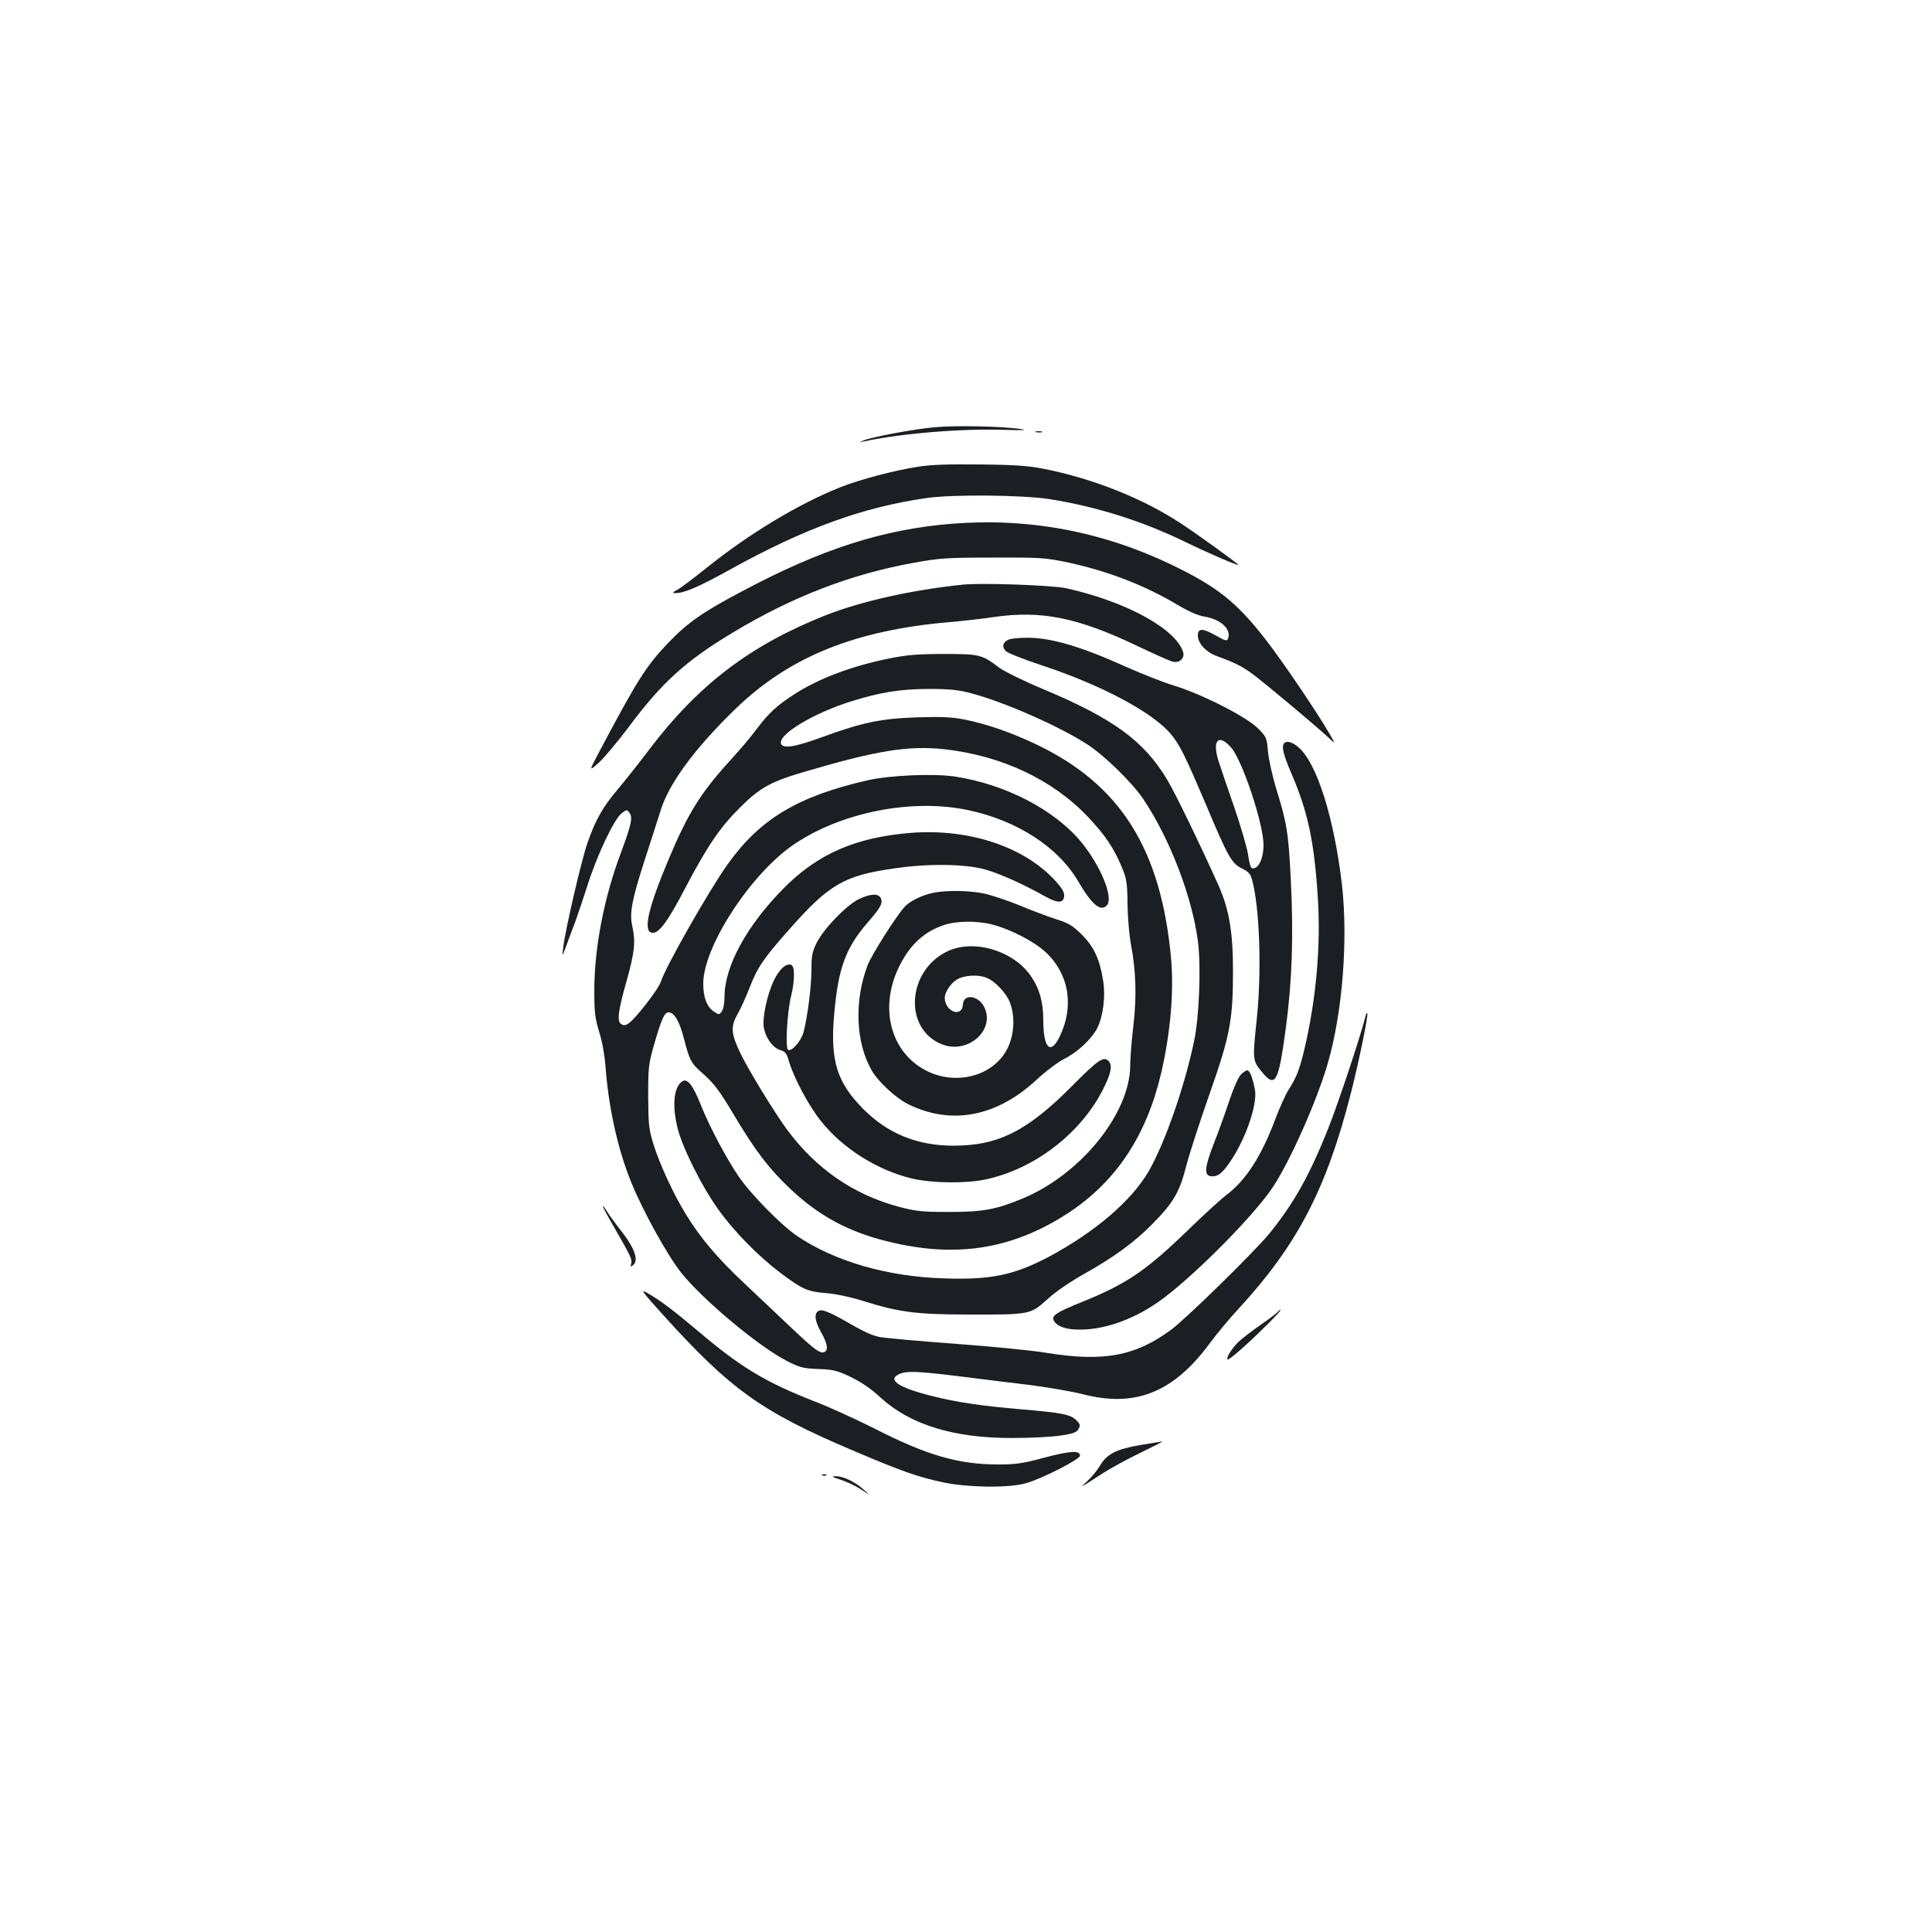 <?xml version="1.0" standalone="no"?>
<!DOCTYPE svg PUBLIC "-//W3C//DTD SVG 20010904//EN"
 "http://www.w3.org/TR/2001/REC-SVG-20010904/DTD/svg10.dtd">
<svg version="1.0" xmlns="http://www.w3.org/2000/svg"
 width="1000pt" height="1000pt" viewBox="0 0 1000 1000"
 preserveAspectRatio="xMidYMid meet">
<g transform="translate(0,1000) scale(0.1,-0.1)"
fill="#1b1f23" stroke="none">
<path d="M4842 7789 c-107 -9 -331 -51 -373 -69 -24 -11 -24 -11 1 -5 196 42
511 68 735 60 89 -3 114 -1 80 4 -84 14 -334 20 -443 10z"/>
<path d="M5363 7763 c9 -2 23 -2 30 0 6 3 -1 5 -18 5 -16 0 -22 -2 -12 -5z"/>
<path d="M4750 7584 c-122 -19 -299 -66 -398 -105 -217 -86 -474 -241 -692
-416 -69 -55 -138 -108 -155 -116 -25 -14 -27 -16 -9 -17 45 0 119 31 290 126
378 209 680 319 1009 366 136 20 494 16 635 -5 244 -39 478 -112 705 -222 114
-56 275 -125 275 -119 0 5 -220 165 -303 218 -186 122 -431 221 -669 272 -109
23 -151 27 -358 30 -174 2 -260 -1 -330 -12z"/>
<path d="M4925 7289 c-356 -29 -674 -131 -1085 -350 -201 -106 -281 -162 -378
-263 -117 -122 -162 -193 -357 -561 -58 -109 -58 -109 -6 -63 28 25 98 109
156 186 171 230 296 343 540 489 307 185 611 302 935 360 132 24 169 27 410
27 252 1 271 -1 391 -26 210 -46 396 -118 573 -224 49 -29 97 -50 128 -55 87
-14 143 -66 124 -115 -5 -13 -14 -11 -60 15 -70 40 -96 41 -96 2 0 -41 42 -86
98 -107 97 -35 134 -54 195 -100 74 -57 314 -258 376 -315 44 -41 44 -41 16 7
-66 115 -245 379 -335 495 -151 194 -250 272 -486 386 -361 173 -742 244
-1139 212z"/>
<path d="M4985 6974 c-264 -27 -528 -86 -715 -160 -389 -155 -656 -359 -910
-694 -52 -69 -125 -161 -162 -205 -78 -92 -114 -155 -157 -277 -31 -88 -115
-449 -126 -543 -6 -50 -6 -50 18 15 13 36 33 90 45 120 11 30 39 114 62 185
49 156 138 344 177 375 26 20 28 21 41 3 18 -24 10 -61 -44 -206 -88 -235
-136 -485 -138 -707 0 -118 3 -146 25 -220 16 -49 29 -125 33 -180 16 -214 64
-432 135 -604 61 -149 188 -378 258 -465 113 -141 403 -383 549 -457 65 -33
83 -37 161 -40 77 -3 97 -8 168 -42 53 -26 105 -61 153 -106 154 -141 380
-210 682 -209 199 1 319 15 337 39 17 24 16 31 -6 53 -30 30 -78 39 -281 56
-219 19 -339 37 -473 71 -169 43 -227 83 -162 112 37 17 93 15 313 -12 108
-14 273 -34 365 -45 92 -12 214 -33 270 -47 272 -71 470 8 657 261 37 50 104
131 150 180 305 331 456 621 583 1120 41 161 91 405 84 411 -3 3 -8 -8 -11
-23 -22 -90 -138 -440 -189 -568 -98 -248 -181 -395 -307 -550 -81 -98 -432
-442 -510 -499 -185 -136 -350 -166 -645 -118 -71 12 -285 33 -475 47 -190 14
-365 30 -389 35 -49 12 -72 23 -193 92 -53 30 -96 48 -110 46 -36 -5 -35 -48
1 -112 39 -68 41 -106 6 -106 -18 0 -59 32 -149 118 -68 64 -183 173 -255 241
-136 127 -227 235 -301 356 -64 104 -135 258 -167 360 -25 82 -27 104 -28 250
0 146 2 169 28 259 40 141 56 176 77 176 30 0 56 -44 79 -132 32 -123 37 -131
107 -192 51 -46 81 -86 151 -204 113 -189 181 -279 292 -384 145 -138 298
-222 499 -272 359 -91 656 -43 948 150 244 163 398 397 474 719 49 211 67 425
51 600 -53 562 -262 893 -693 1100 -131 63 -258 107 -377 131 -67 13 -118 15
-245 11 -185 -6 -282 -26 -493 -103 -141 -52 -205 -61 -211 -31 -10 48 169
155 358 215 152 48 259 66 410 66 108 0 152 -5 219 -23 173 -46 461 -173 605
-268 86 -57 228 -196 283 -278 139 -207 254 -508 284 -741 16 -133 6 -390 -21
-516 -51 -241 -153 -530 -236 -673 -90 -153 -278 -313 -515 -440 -181 -95
-299 -120 -541 -112 -296 9 -567 88 -763 220 -82 56 -239 216 -302 308 -62 91
-149 254 -194 366 -41 104 -70 142 -96 127 -47 -29 -56 -130 -23 -254 28 -102
125 -295 207 -409 81 -114 208 -243 322 -329 113 -85 142 -98 236 -105 49 -4
123 -19 190 -40 187 -59 279 -71 550 -71 315 -1 319 0 405 78 42 39 115 89
191 132 152 85 262 165 354 259 107 108 141 165 174 297 16 62 70 229 120 371
108 307 123 387 123 642 0 200 -20 319 -75 442 -89 199 -220 470 -263 543
-122 205 -279 320 -649 475 -96 40 -197 90 -223 109 -90 68 -99 71 -287 71
-136 0 -192 -5 -281 -23 -192 -38 -367 -104 -492 -185 -93 -60 -132 -97 -196
-181 -30 -41 -90 -111 -132 -157 -154 -168 -223 -277 -322 -514 -108 -256
-135 -376 -87 -383 35 -5 80 56 170 228 116 221 182 318 285 420 105 105 160
135 350 190 362 106 523 132 708 112 296 -33 560 -157 743 -350 89 -94 135
-162 177 -264 23 -56 27 -78 28 -188 1 -69 9 -163 18 -210 26 -136 30 -269 12
-422 -9 -75 -16 -166 -16 -201 0 -246 -251 -560 -549 -687 -142 -60 -210 -73
-386 -73 -142 0 -171 3 -260 26 -237 63 -431 197 -582 401 -64 87 -201 311
-240 393 -50 104 -52 139 -15 205 17 29 44 90 62 136 40 104 71 150 203 299
209 237 286 282 552 319 170 25 358 22 459 -5 75 -20 198 -75 316 -141 65 -36
94 -36 98 1 2 19 -9 39 -43 77 -161 179 -449 275 -752 251 -283 -23 -480 -108
-656 -286 -192 -194 -307 -404 -307 -564 0 -31 -6 -63 -14 -74 -13 -18 -15
-18 -41 -1 -36 24 -55 73 -55 145 0 191 246 569 469 720 247 168 615 240 906
177 252 -54 464 -192 567 -370 70 -120 117 -158 148 -121 34 41 -34 205 -134
327 -139 168 -395 300 -656 339 -110 16 -338 6 -450 -20 -360 -82 -558 -201
-724 -435 -95 -133 -319 -526 -345 -606 -12 -40 -140 -204 -172 -220 -15 -9
-24 -8 -36 1 -20 17 -13 71 34 235 38 138 43 190 26 269 -16 69 -3 136 66 350
32 99 69 213 81 252 43 139 179 323 387 524 279 270 619 407 1108 449 72 6
174 18 227 26 249 36 436 -2 748 -151 85 -41 167 -77 181 -80 34 -8 62 18 53
49 -36 120 -294 262 -604 331 -73 16 -434 29 -535 19z"/>
<path d="M5222 6690 c-32 -13 -38 -38 -16 -60 10 -10 93 -43 184 -73 315 -104
582 -247 673 -360 45 -55 72 -110 178 -359 114 -271 134 -308 187 -333 33 -16
44 -28 52 -56 40 -143 51 -474 25 -724 -22 -207 -22 -214 23 -269 73 -91 89
-63 127 219 33 248 41 479 26 775 -12 240 -20 290 -76 470 -19 63 -38 149 -42
190 -6 72 -8 76 -53 121 -59 59 -286 175 -432 220 -57 17 -170 62 -253 99
-233 105 -387 150 -510 149 -38 0 -80 -4 -93 -9z m1151 -560 c59 -70 167 -395
167 -504 0 -55 -17 -104 -40 -116 -24 -13 -29 -5 -41 72 -6 35 -37 142 -70
238 -33 96 -70 203 -81 238 -36 110 -1 148 65 72z"/>
<path d="M6647 6153 c-15 -15 -5 -59 38 -158 85 -199 117 -348 136 -640 16
-252 -8 -527 -71 -792 -23 -97 -40 -141 -80 -203 -16 -25 -47 -94 -70 -155
-71 -189 -151 -314 -252 -390 -29 -22 -118 -103 -198 -181 -216 -209 -315
-277 -540 -369 -147 -59 -171 -76 -154 -103 19 -30 65 -45 139 -44 135 1 293
61 429 164 176 133 469 430 564 573 91 137 230 451 286 646 75 263 104 634 72
919 -40 343 -129 628 -223 710 -32 29 -62 38 -76 23z"/>
<path d="M4831 5379 c-56 -11 -122 -43 -148 -72 -45 -49 -173 -251 -193 -305
-70 -185 -61 -402 24 -546 33 -56 122 -138 182 -169 224 -113 461 -69 669 124
46 43 111 92 143 108 70 35 142 103 171 159 31 61 44 165 31 245 -18 113 -47
175 -110 239 -49 48 -68 60 -136 81 -43 14 -129 46 -190 72 -62 25 -143 52
-180 60 -75 16 -194 18 -263 4z m304 -164 c96 -25 220 -89 279 -145 120 -113
147 -280 70 -437 -47 -96 -84 -58 -84 87 0 92 -19 162 -63 226 -89 132 -292
194 -429 132 -212 -97 -234 -400 -36 -482 136 -57 284 73 221 194 -31 59 -106
67 -109 11 -4 -71 -94 -37 -94 35 0 28 31 75 63 94 35 22 109 27 151 10 44
-16 104 -79 123 -128 28 -72 23 -165 -11 -236 -71 -146 -269 -199 -427 -115
-178 95 -237 317 -140 526 56 118 129 188 234 224 65 23 173 24 252 4z"/>
<path d="M4443 5345 c-65 -33 -180 -153 -216 -225 -23 -46 -27 -67 -27 -139 0
-87 -21 -249 -41 -324 -12 -45 -62 -102 -80 -91 -15 9 -5 196 16 279 19 81 20
154 0 161 -26 10 -62 -23 -90 -82 -35 -73 -61 -197 -51 -245 10 -53 46 -102
84 -114 27 -8 34 -16 46 -60 26 -86 101 -227 164 -306 113 -143 291 -255 472
-299 104 -24 276 -27 380 -5 258 54 503 245 616 480 36 73 42 113 22 133 -26
26 -53 8 -186 -126 -234 -236 -384 -312 -617 -312 -187 0 -339 62 -466 189
-138 139 -173 252 -151 495 21 236 60 341 173 471 68 78 81 102 67 128 -13 24
-55 21 -115 -8z"/>
<path d="M6421 4436 c-12 -13 -37 -70 -56 -127 -19 -57 -54 -157 -80 -222 -50
-128 -54 -170 -18 -175 36 -5 62 16 109 88 78 121 134 290 119 363 -12 61 -27
97 -39 97 -7 0 -23 -11 -35 -24z"/>
<path d="M3120 3757 c0 -5 28 -57 62 -115 84 -147 91 -160 85 -183 -5 -17 -3
-18 10 -7 29 24 10 83 -55 168 -33 42 -70 92 -81 111 -12 19 -21 30 -21 26z"/>
<path d="M3432 3194 c350 -387 509 -501 983 -702 251 -107 334 -136 463 -164
131 -28 350 -31 436 -4 85 25 276 123 276 141 0 29 -48 26 -182 -9 -114 -31
-150 -36 -242 -36 -206 0 -371 48 -644 188 -92 46 -229 109 -305 138 -253 99
-382 176 -600 361 -134 113 -199 162 -269 202 -35 20 -23 4 84 -115z"/>
<path d="M6615 3211 c-3 -5 -42 -35 -88 -67 -45 -31 -97 -71 -115 -88 -35 -33
-67 -84 -58 -93 3 -3 40 26 83 65 93 84 200 192 191 192 -4 0 -9 -4 -13 -9z"/>
<path d="M5905 2521 c-126 -21 -176 -47 -211 -106 -14 -25 -45 -62 -67 -82
-44 -39 -37 -35 82 42 40 26 128 74 195 106 66 32 117 58 111 58 -5 -1 -55 -9
-110 -18z"/>
<path d="M4258 2363 c7 -3 16 -2 19 1 4 3 -2 6 -13 5 -11 0 -14 -3 -6 -6z"/>
<path d="M4351 2341 c31 -10 78 -32 105 -50 49 -32 49 -32 14 -1 -44 40 -106
70 -145 69 -24 0 -19 -4 26 -18z"/>
</g>
</svg>
